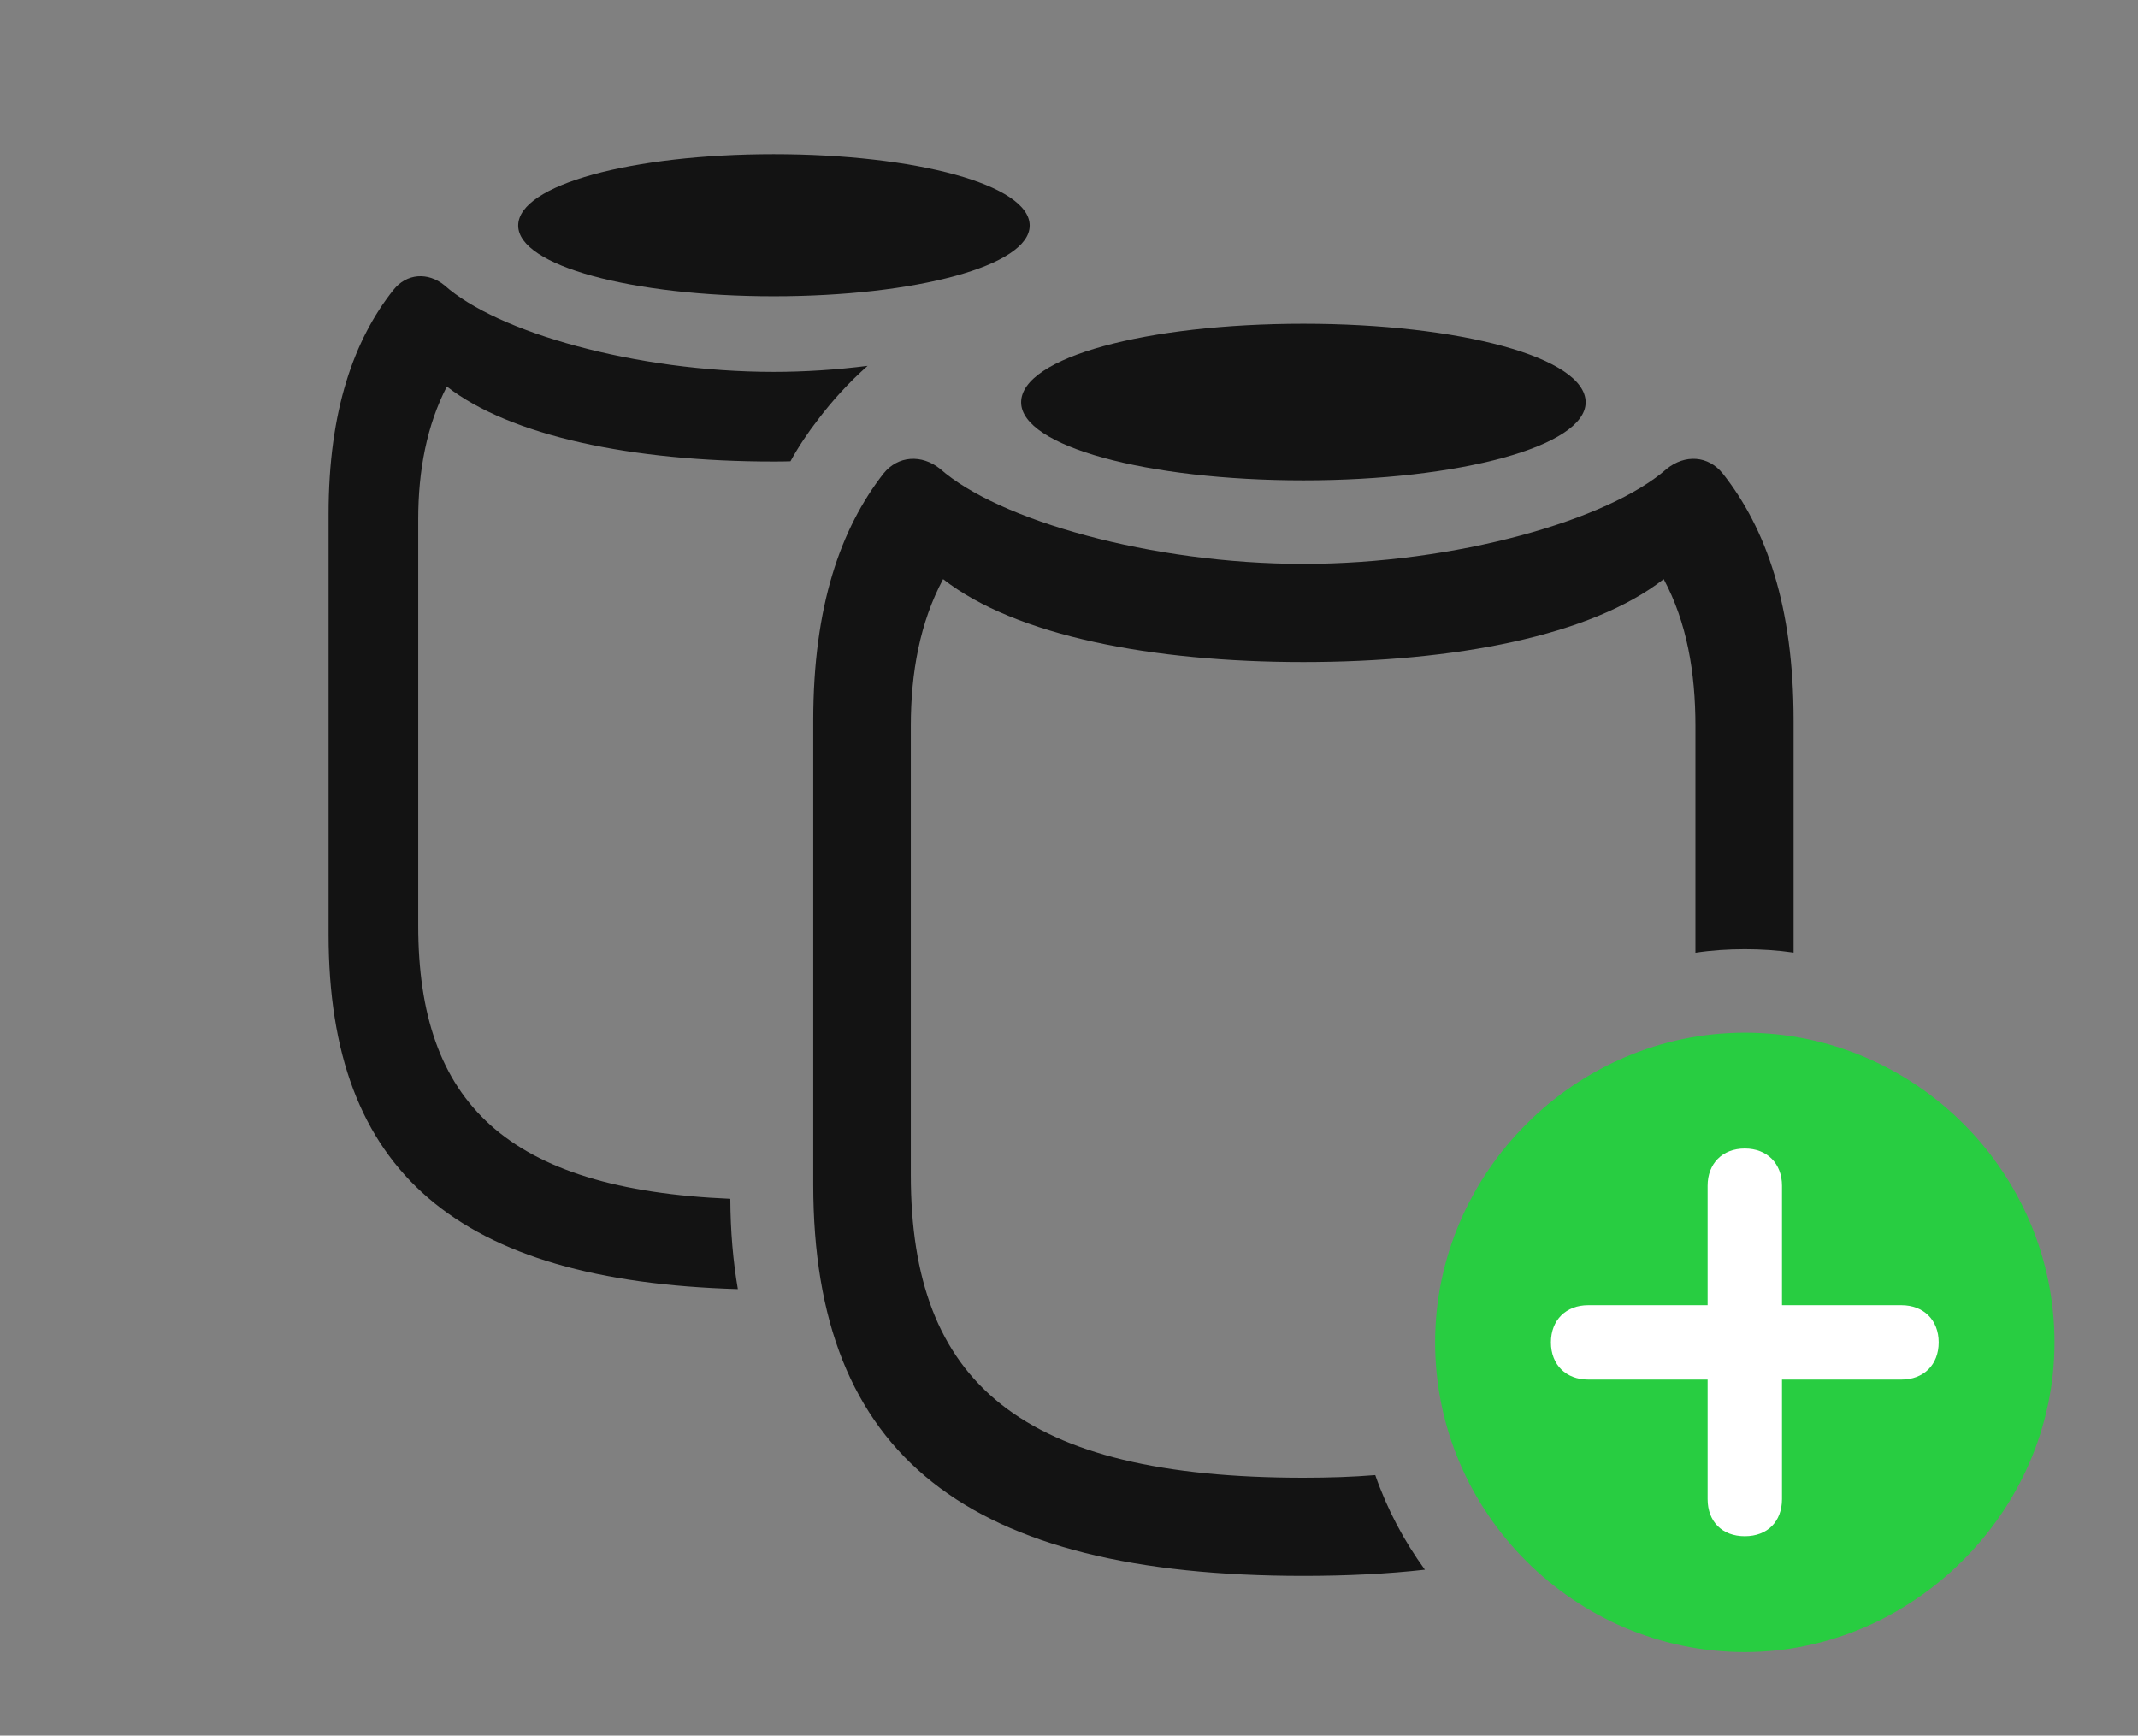 <?xml version="1.0" encoding="UTF-8"?>
<!--Generator: Apple Native CoreSVG 326-->
<!DOCTYPE svg
PUBLIC "-//W3C//DTD SVG 1.1//EN"
       "http://www.w3.org/Graphics/SVG/1.1/DTD/svg11.dtd">
<svg version="1.1" xmlns="http://www.w3.org/2000/svg" xmlns:xlink="http://www.w3.org/1999/xlink" viewBox="0 0 47.947 38.924">
 <rect x="0" y="0" width="47.947" height="38.924" fill="#808080" stroke="none"/>
 <g>
  <rect height="38.924" opacity="0" width="47.947" x="0" y="0"/>
  <path d="M9.967 6.398C11.143 7.451 14.26 8.34 17.35 8.34C18.058 8.34 18.768 8.292 19.457 8.205C19.047 8.568 18.678 8.97 18.348 9.406C18.117 9.704 17.908 10.015 17.727 10.345C17.603 10.349 17.477 10.35 17.35 10.35C14.164 10.35 11.443 9.775 10.021 8.668C9.57 9.543 9.379 10.555 9.379 11.648L9.379 20.754C9.379 24.743 11.377 26.673 16.378 26.885C16.382 27.607 16.439 28.281 16.547 28.911C10.276 28.729 7.369 26.297 7.369 20.959L7.369 11.525C7.369 9.201 7.943 7.615 8.818 6.508C9.119 6.125 9.598 6.098 9.967 6.398Z" fill="black" fill-opacity="0.85"/>
  <path d="M23.092 5.059C23.092 5.961 20.535 6.645 17.35 6.645C14.178 6.645 11.621 5.961 11.621 5.059C11.621 4.143 14.178 3.459 17.35 3.459C20.535 3.459 23.092 4.143 23.092 5.059Z" fill="black" fill-opacity="0.85"/>
  <path d="M38.637 10.623C39.607 11.854 40.223 13.59 40.223 16.16L40.223 21.363C39.866 21.311 39.5 21.287 39.129 21.287C38.753 21.287 38.383 21.311 38.022 21.366L38.022 16.283C38.022 15.08 37.83 13.959 37.31 12.988C35.684 14.26 32.621 14.848 29.23 14.848C25.84 14.848 22.777 14.26 21.15 12.988C20.631 13.959 20.426 15.08 20.426 16.283L20.426 26.346C20.426 31.021 22.9 33.141 29.23 33.141C29.802 33.141 30.343 33.123 30.842 33.082C31.108 33.847 31.486 34.559 31.955 35.203C31.117 35.297 30.208 35.342 29.23 35.342C21.697 35.342 18.238 32.662 18.238 26.564L18.238 16.16C18.238 13.59 18.854 11.854 19.811 10.623C20.139 10.213 20.672 10.185 21.082 10.514C22.381 11.662 25.812 12.646 29.23 12.646C32.648 12.646 36.08 11.662 37.379 10.514C37.789 10.185 38.309 10.213 38.637 10.623Z" fill="black" fill-opacity="0.85"/>
  <path d="M35.56 9.023C35.56 10.008 32.73 10.773 29.23 10.773C25.717 10.773 22.9 10.008 22.9 9.023C22.9 8.012 25.717 7.26 29.23 7.26C32.73 7.26 35.56 8.012 35.56 9.023Z" fill="black" fill-opacity="0.85"/>
  <path d="M39.129 37.051C42.889 37.051 46.074 33.906 46.074 30.105C46.074 26.291 42.943 23.16 39.129 23.16C35.328 23.16 32.184 26.305 32.184 30.105C32.184 33.934 35.328 37.051 39.129 37.051Z" fill="#28cd41"/>
  <path d="M39.129 34.453C38.623 34.453 38.295 34.125 38.295 33.619L38.295 30.939L35.615 30.939C35.123 30.939 34.781 30.611 34.781 30.105C34.781 29.6 35.123 29.271 35.615 29.271L38.295 29.271L38.295 26.592C38.295 26.1 38.623 25.758 39.129 25.758C39.635 25.758 39.963 26.1 39.963 26.592L39.963 29.271L42.643 29.271C43.135 29.271 43.477 29.6 43.477 30.105C43.477 30.611 43.135 30.939 42.643 30.939L39.963 30.939L39.963 33.619C39.963 34.125 39.635 34.453 39.129 34.453Z" fill="white"/>
 </g>
</svg>
